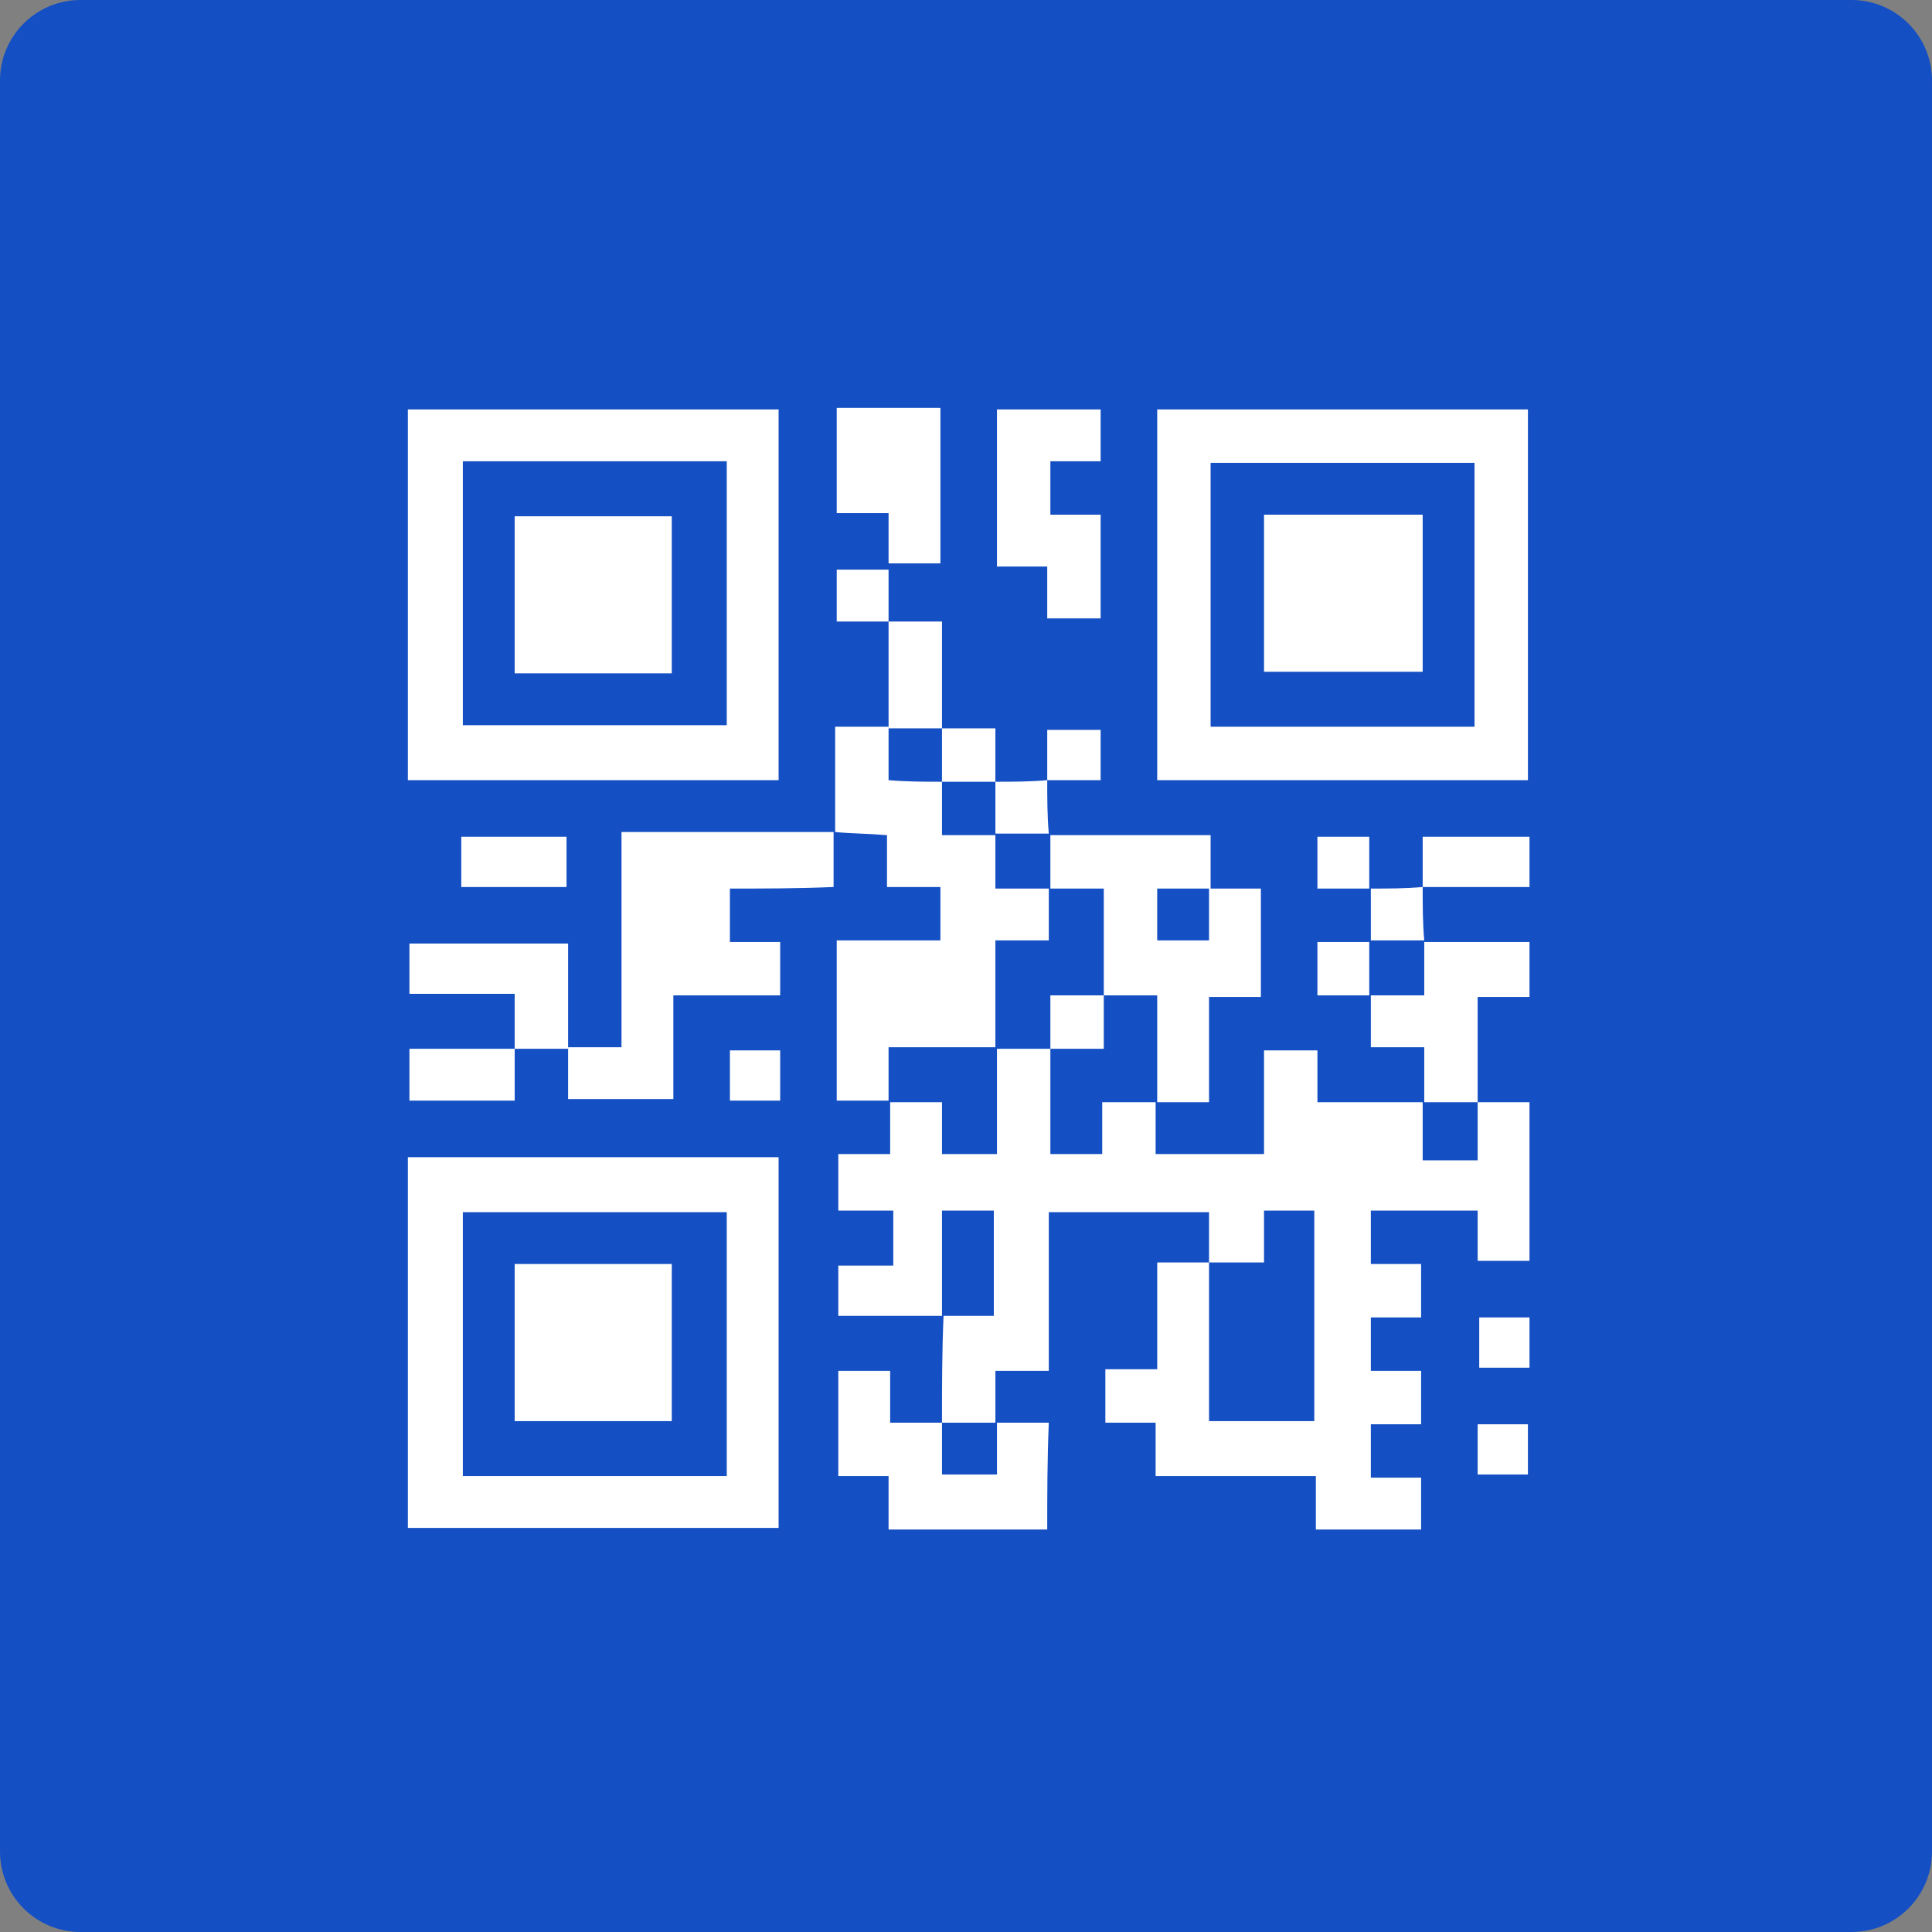 <svg width="360" height="360" viewBox="0 0 360 360" fill="none" xmlns="http://www.w3.org/2000/svg">
<rect x="0" y="0" width="360" height="360" fill="#808080" stroke="none"/>
<path d="M0 15C0 6.716 6.716 0 15 0H345C353.284 0 360 6.716 360 15V345C360 353.284 353.284 360 345 360H15C6.716 360 0 353.284 0 345V15Z" fill="#144FC3"/>
<mask id="mask0_170_359" style="mask-type:alpha" maskUnits="userSpaceOnUse" x="0" y="0" width="360" height="360">
<path d="M0 15C0 6.716 6.716 0 15 0H345C353.284 0 360 6.716 360 15V345C360 353.284 353.284 360 345 360H15C6.716 360 0 353.284 0 345V15Z" fill="#144FC3"/>
</mask>
<g mask="url(#mask0_170_359)">
<g clip-path="url(#clip0_170_359)">
<path d="M145.081 145.374C145.081 122.542 145.081 99.417 145.081 76.293C122.249 76.293 99.125 76.293 76 76.293C76 99.417 76 122.249 76 145.374C99.125 145.374 121.957 145.374 145.081 145.374ZM86.245 135.129C86.245 118.444 86.245 102.052 86.245 85.952C102.93 85.952 119.029 85.952 135.422 85.952C135.422 102.345 135.422 118.737 135.422 135.129C118.737 135.129 102.345 135.129 86.245 135.129Z" fill="white"/>
<path d="M215.627 76.293C215.627 99.125 215.627 121.957 215.627 145.374C238.752 145.374 261.584 145.374 284.708 145.374C284.708 122.249 284.708 99.417 284.708 76.293C261.876 76.293 239.044 76.293 215.627 76.293ZM274.756 86.245C274.756 102.93 274.756 119.322 274.756 135.422C258.071 135.422 241.971 135.422 225.579 135.422C225.579 119.029 225.579 102.637 225.579 86.245C242.264 86.245 258.656 86.245 274.756 86.245Z" fill="white"/>
<path d="M145.081 284.707C145.081 261.875 145.081 238.751 145.081 215.626C122.249 215.626 99.417 215.626 76 215.626C76 238.751 76 261.583 76 284.707C99.125 284.707 121.957 284.707 145.081 284.707ZM86.245 275.048C86.245 258.363 86.245 241.971 86.245 225.871C102.93 225.871 119.322 225.871 135.422 225.871C135.422 242.556 135.422 258.655 135.422 275.048C118.737 275.048 102.637 275.048 86.245 275.048Z" fill="white"/>
<path d="M175.524 145.667C175.524 148.886 175.524 151.814 175.524 155.619C179.037 155.619 182.256 155.619 185.476 155.619C185.476 158.839 185.476 161.766 185.476 165.571C188.989 165.571 192.209 165.571 195.429 165.571C195.429 168.791 195.429 171.718 195.429 175.231C192.209 175.231 189.282 175.231 185.476 175.231C185.476 182.256 185.476 188.696 185.476 195.136C179.037 195.136 172.597 195.136 165.572 195.136C165.572 198.648 165.572 201.868 165.572 205.088C162.352 205.088 159.132 205.088 155.912 205.088C155.912 194.843 155.912 185.183 155.912 175.231C162.644 175.231 168.791 175.231 175.231 175.231C175.231 171.718 175.231 168.791 175.231 165.279C172.011 165.279 168.791 165.279 165.279 165.279C165.279 161.766 165.279 158.546 165.279 155.619C161.766 155.326 158.546 155.326 155.619 155.034C155.619 148.594 155.619 142.154 155.619 135.422C159.424 135.422 162.644 135.422 165.572 135.422C165.572 138.641 165.572 141.569 165.572 145.374C169.084 145.667 172.304 145.667 175.524 145.667Z" fill="white"/>
<path d="M136.007 165.572C136.007 169.084 136.007 172.304 136.007 175.524C139.227 175.524 142.154 175.524 145.374 175.524C145.374 179.036 145.374 181.964 145.374 185.476C138.642 185.476 132.202 185.476 125.469 185.476C125.469 192.209 125.469 198.649 125.469 204.796C118.737 204.796 112.297 204.796 105.857 204.796C105.857 201.283 105.857 198.356 105.857 195.136C109.077 195.136 112.297 195.136 115.81 195.136C115.81 181.378 115.81 168.499 115.81 155.034C129.275 155.034 142.154 155.034 155.327 155.034C155.327 158.254 155.327 161.473 155.327 165.279C148.594 165.572 142.154 165.572 136.007 165.572Z" fill="white"/>
<path d="M195.136 285C185.184 285 175.524 285 165.572 285C165.572 281.78 165.572 278.56 165.572 275.048C162.059 275.048 158.84 275.048 156.205 275.048C156.205 268.022 156.205 261.875 156.205 255.436C159.425 255.436 162.352 255.436 165.865 255.436C165.865 258.655 165.865 261.875 165.865 265.095C169.377 265.095 172.597 265.095 175.524 265.095C175.524 268.022 175.524 271.242 175.524 274.755C178.744 274.755 181.964 274.755 185.77 274.755C185.77 271.535 185.77 268.315 185.77 265.095C188.989 265.095 192.209 265.095 195.429 265.095C195.136 272.12 195.136 278.56 195.136 285Z" fill="white"/>
<path d="M265.388 195.136C261.583 195.136 258.655 195.136 255.436 195.136C255.436 191.623 255.436 188.403 255.436 185.476C258.655 185.476 261.583 185.476 265.388 185.476C265.388 181.964 265.388 178.744 265.388 175.524C271.828 175.524 278.267 175.524 285 175.524C285 179.036 285 181.964 285 185.769C281.78 185.769 278.56 185.769 275.34 185.769C275.34 192.794 275.34 198.941 275.34 205.381C272.12 205.381 268.901 205.381 265.388 205.381C265.388 202.161 265.388 198.941 265.388 195.136Z" fill="white"/>
<path d="M195.722 85.952C195.722 89.465 195.722 92.685 195.722 95.905C198.942 95.905 201.869 95.905 205.089 95.905C205.089 99.417 205.089 102.345 205.089 105.564C205.089 109.077 205.089 112.004 205.089 115.224C201.869 115.224 198.649 115.224 195.136 115.224C195.136 112.004 195.136 108.784 195.136 105.564C191.917 105.564 188.989 105.564 185.77 105.564C185.77 95.319 185.77 85.66 185.77 76.293C192.502 76.293 198.942 76.293 205.089 76.293C205.089 79.513 205.089 82.44 205.089 85.952C201.869 85.952 198.649 85.952 195.722 85.952Z" fill="white"/>
<path d="M95.905 185.183C88.88 185.183 82.44 185.183 76.293 185.183C76.293 181.671 76.293 178.744 76.293 175.817C86.245 175.817 95.905 175.817 105.857 175.817C105.857 182.549 105.857 188.989 105.857 195.429C102.638 195.429 99.418 195.429 95.905 195.429C95.905 192.209 95.905 188.989 95.905 185.183Z" fill="white"/>
<path d="M76.293 205.088C76.293 201.868 76.293 198.648 76.293 195.429C83.025 195.429 89.465 195.429 95.905 195.429C95.905 198.648 95.905 201.868 95.905 205.088C88.88 205.088 82.44 205.088 76.293 205.088Z" fill="white"/>
<path d="M85.953 165.279C85.953 162.059 85.953 159.132 85.953 155.912C92.393 155.912 98.833 155.912 105.565 155.912C105.565 159.132 105.565 162.059 105.565 165.279C98.833 165.279 92.393 165.279 85.953 165.279Z" fill="white"/>
<path d="M165.572 115.81C168.792 115.81 172.012 115.81 175.525 115.81C175.525 122.835 175.525 129.275 175.525 135.714C172.305 135.714 169.085 135.714 165.572 135.714C165.572 128.982 165.572 122.249 165.572 115.81Z" fill="white"/>
<path d="M285 155.912C285 159.132 285 162.059 285 165.279C278.268 165.279 271.828 165.279 265.096 165.279C265.096 162.059 265.096 158.839 265.096 155.912C272.414 155.912 278.561 155.912 285 155.912Z" fill="white"/>
<path d="M145.375 205.088C142.155 205.088 138.935 205.088 136.008 205.088C136.008 201.868 136.008 198.941 136.008 195.721C139.52 195.721 142.448 195.721 145.375 195.721C145.375 198.941 145.375 201.868 145.375 205.088Z" fill="white"/>
<path d="M205.089 136.007C205.089 139.227 205.089 142.154 205.089 145.374C201.576 145.374 198.357 145.374 195.137 145.374C195.137 142.154 195.137 138.934 195.137 136.007C199.235 136.007 202.162 136.007 205.089 136.007Z" fill="white"/>
<path d="M185.477 145.667C188.696 145.667 191.916 145.667 195.136 145.374C195.136 148.594 195.136 152.107 195.429 155.326C192.209 155.326 188.989 155.326 185.477 155.326C185.477 152.107 185.477 148.887 185.477 145.667Z" fill="white"/>
<path d="M175.523 135.714C178.743 135.714 181.963 135.714 185.476 135.714C185.476 139.227 185.476 142.447 185.476 145.667C182.256 145.667 179.036 145.667 175.523 145.667C175.523 142.154 175.523 138.934 175.523 135.714Z" fill="white"/>
<path d="M245.482 155.912C248.702 155.912 251.922 155.912 255.142 155.912C255.142 159.424 255.142 162.352 255.142 165.571C251.922 165.571 248.702 165.571 245.482 165.571C245.482 161.766 245.482 158.839 245.482 155.912Z" fill="white"/>
<path d="M245.482 185.476C245.482 181.964 245.482 178.744 245.482 175.524C248.995 175.524 251.922 175.524 255.142 175.524C255.142 178.744 255.142 181.964 255.142 185.476C251.922 185.476 248.702 185.476 245.482 185.476Z" fill="white"/>
<path d="M255.436 165.571C258.655 165.571 261.875 165.571 265.095 165.279C265.095 168.499 265.095 172.011 265.388 175.231C262.168 175.231 258.948 175.231 255.436 175.231C255.436 172.011 255.436 168.791 255.436 165.571Z" fill="white"/>
<path d="M155.912 106.15C159.425 106.15 162.352 106.15 165.572 106.15C165.572 109.663 165.572 112.59 165.572 115.81C162.352 115.81 159.132 115.81 155.912 115.81C155.912 112.004 155.912 109.077 155.912 106.15Z" fill="white"/>
<path d="M175.231 95.319C175.231 98.832 175.231 101.759 175.231 104.979C172.012 104.979 168.792 104.979 165.572 104.979C165.572 101.466 165.572 98.539 165.572 95.612C162.352 95.612 159.132 95.612 155.912 95.612C155.912 88.88 155.912 82.733 155.912 76C162.352 76 168.792 76 175.231 76C175.231 82.733 175.231 89.172 175.231 95.319Z" fill="white"/>
<path d="M285 245.483C285 248.703 285 251.63 285 254.85C281.78 254.85 278.853 254.85 275.633 254.85C275.633 251.337 275.633 248.41 275.633 245.483C278.853 245.483 282.073 245.483 285 245.483Z" fill="white"/>
<path d="M284.707 265.388C284.707 268.608 284.707 271.828 284.707 274.755C281.487 274.755 278.56 274.755 275.34 274.755C275.34 271.242 275.34 268.315 275.34 265.388C278.852 265.388 281.78 265.388 284.707 265.388Z" fill="white"/>
<path d="M175.524 265.095C178.744 265.095 181.964 265.095 185.477 265.095C185.477 261.875 185.477 258.948 185.477 255.436C188.989 255.436 191.917 255.436 195.429 255.436C195.429 245.483 195.429 235.823 195.429 225.871C205.382 225.871 215.041 225.871 225.286 225.871C225.286 229.091 225.286 232.018 225.286 235.238C222.066 235.238 219.139 235.238 215.627 235.238C215.627 241.971 215.627 248.41 215.627 255.143C212.114 255.143 209.187 255.143 205.967 255.143C205.967 258.655 205.967 261.583 205.967 265.095C208.894 265.095 212.114 265.095 215.334 265.095C215.334 268.608 215.334 271.535 215.334 275.048C225.286 275.048 234.946 275.048 245.191 275.048C245.191 278.56 245.191 281.78 245.191 285C251.924 285 258.363 285 264.803 285C264.803 282.073 264.803 278.853 264.803 275.34C261.876 275.34 258.656 275.34 255.436 275.34C255.436 271.828 255.436 268.901 255.436 265.388C258.363 265.388 261.583 265.388 264.803 265.388C264.803 261.875 264.803 258.655 264.803 255.436C261.583 255.436 258.656 255.436 255.436 255.436C255.436 251.923 255.436 248.996 255.436 245.483C258.363 245.483 261.291 245.483 264.803 245.483C264.803 241.971 264.803 239.043 264.803 235.531C261.876 235.531 258.949 235.531 255.436 235.531C255.436 232.018 255.436 229.091 255.436 225.578C258.363 225.578 261.29 225.578 265.096 225.578C268.316 225.578 271.828 225.578 275.341 225.578C275.341 228.798 275.341 231.725 275.341 234.945C278.561 234.945 281.488 234.945 285.001 234.945C285.001 232.018 285.001 229.091 285.001 225.578C285.001 222.066 285.001 218.846 285.001 215.041C285.001 212.113 285.001 209.186 285.001 205.381C281.781 205.381 278.561 205.381 275.341 205.381C275.341 208.308 275.341 211.528 275.341 215.041C275.341 215.333 275.341 215.919 275.341 216.211C272.121 216.211 268.901 216.211 265.096 216.211C265.096 212.699 265.096 208.894 265.096 205.381C258.656 205.381 252.216 205.381 245.484 205.381C245.484 201.868 245.484 198.941 245.484 195.721C241.971 195.721 238.751 195.721 235.531 195.721C235.531 202.161 235.531 208.308 235.531 215.041C228.799 215.041 222.359 215.041 215.334 215.041C215.334 211.821 215.334 208.601 215.334 205.381C212.114 205.381 208.894 205.381 205.382 205.381C205.382 208.894 205.382 212.113 205.382 215.041C201.869 215.041 198.942 215.041 195.722 215.041C195.722 208.308 195.722 201.868 195.722 195.429C198.942 195.429 201.869 195.429 205.674 195.429C205.674 191.916 205.674 188.696 205.674 185.476C208.894 185.476 212.114 185.476 215.627 185.476C215.627 192.501 215.627 198.941 215.627 205.381C218.847 205.381 221.774 205.381 225.286 205.381C225.286 198.941 225.286 192.501 225.286 185.769C228.799 185.769 231.726 185.769 234.946 185.769C234.946 179.036 234.946 172.597 234.946 165.571C231.726 165.571 228.799 165.571 225.579 165.571C225.579 162.352 225.579 159.424 225.579 155.619C215.334 155.619 205.382 155.619 195.722 155.619C195.722 158.839 195.722 162.059 195.722 165.571C198.942 165.571 202.162 165.571 205.674 165.571C205.674 172.597 205.674 179.036 205.674 185.476C202.454 185.476 199.527 185.476 195.722 185.476C195.722 188.989 195.722 192.209 195.722 195.429C192.502 195.429 189.282 195.429 185.77 195.429C185.77 201.868 185.77 208.308 185.77 215.041C181.964 215.041 179.037 215.041 175.524 215.041C175.524 211.821 175.524 208.601 175.524 205.381C172.012 205.381 168.792 205.381 165.865 205.381C165.865 208.601 165.865 211.528 165.865 215.041C162.645 215.041 159.425 215.041 156.205 215.041C156.205 218.553 156.205 222.066 156.205 225.578C160.01 225.578 163.23 225.578 166.45 225.578C166.45 228.798 166.45 232.018 166.45 235.823C162.645 235.823 159.425 235.823 156.205 235.823C156.205 239.043 156.205 241.971 156.205 245.19C162.645 245.19 169.377 245.19 175.817 245.19C175.524 251.923 175.524 258.655 175.524 265.095ZM215.627 175.231C215.627 172.011 215.627 168.791 215.627 165.571C219.139 165.571 222.066 165.571 225.286 165.571C225.286 168.791 225.286 172.011 225.286 175.231C221.774 175.231 218.554 175.231 215.627 175.231ZM235.531 225.578C239.044 225.578 241.971 225.578 244.898 225.578C244.898 238.751 244.898 251.923 244.898 264.802C238.166 264.802 232.019 264.802 225.286 264.802C225.286 254.85 225.286 244.898 225.286 235.238C228.506 235.238 231.726 235.238 235.531 235.238C235.531 231.725 235.531 228.506 235.531 225.578ZM175.524 245.19C175.524 238.751 175.524 232.311 175.524 225.578C179.037 225.578 182.257 225.578 185.184 225.578C185.184 232.311 185.184 238.458 185.184 245.19C181.671 245.19 178.744 245.19 175.524 245.19Z" fill="white"/>
<path d="M95.904 125.469C95.904 115.224 95.904 105.857 95.904 96.198C105.857 96.198 115.516 96.198 125.176 96.198C125.176 106.15 125.176 115.81 125.176 125.469C115.516 125.469 105.857 125.469 95.904 125.469Z" fill="white"/>
<path d="M265.096 95.905C265.096 105.857 265.096 115.224 265.096 125.176C254.851 125.176 245.191 125.176 235.531 125.176C235.531 115.224 235.531 105.564 235.531 95.905C245.484 95.905 255.143 95.905 265.096 95.905Z" fill="white"/>
<path d="M95.904 264.802C95.904 254.85 95.904 245.19 95.904 235.531C105.857 235.531 115.224 235.531 125.176 235.531C125.176 245.483 125.176 255.436 125.176 264.802C115.224 264.802 105.564 264.802 95.904 264.802Z" fill="white"/>
</g>
</g>
<defs>
<clipPath id="clip0_170_359">
<rect width="209" height="209" fill="white" transform="translate(76 76)"/>
</clipPath>
</defs>
</svg>
